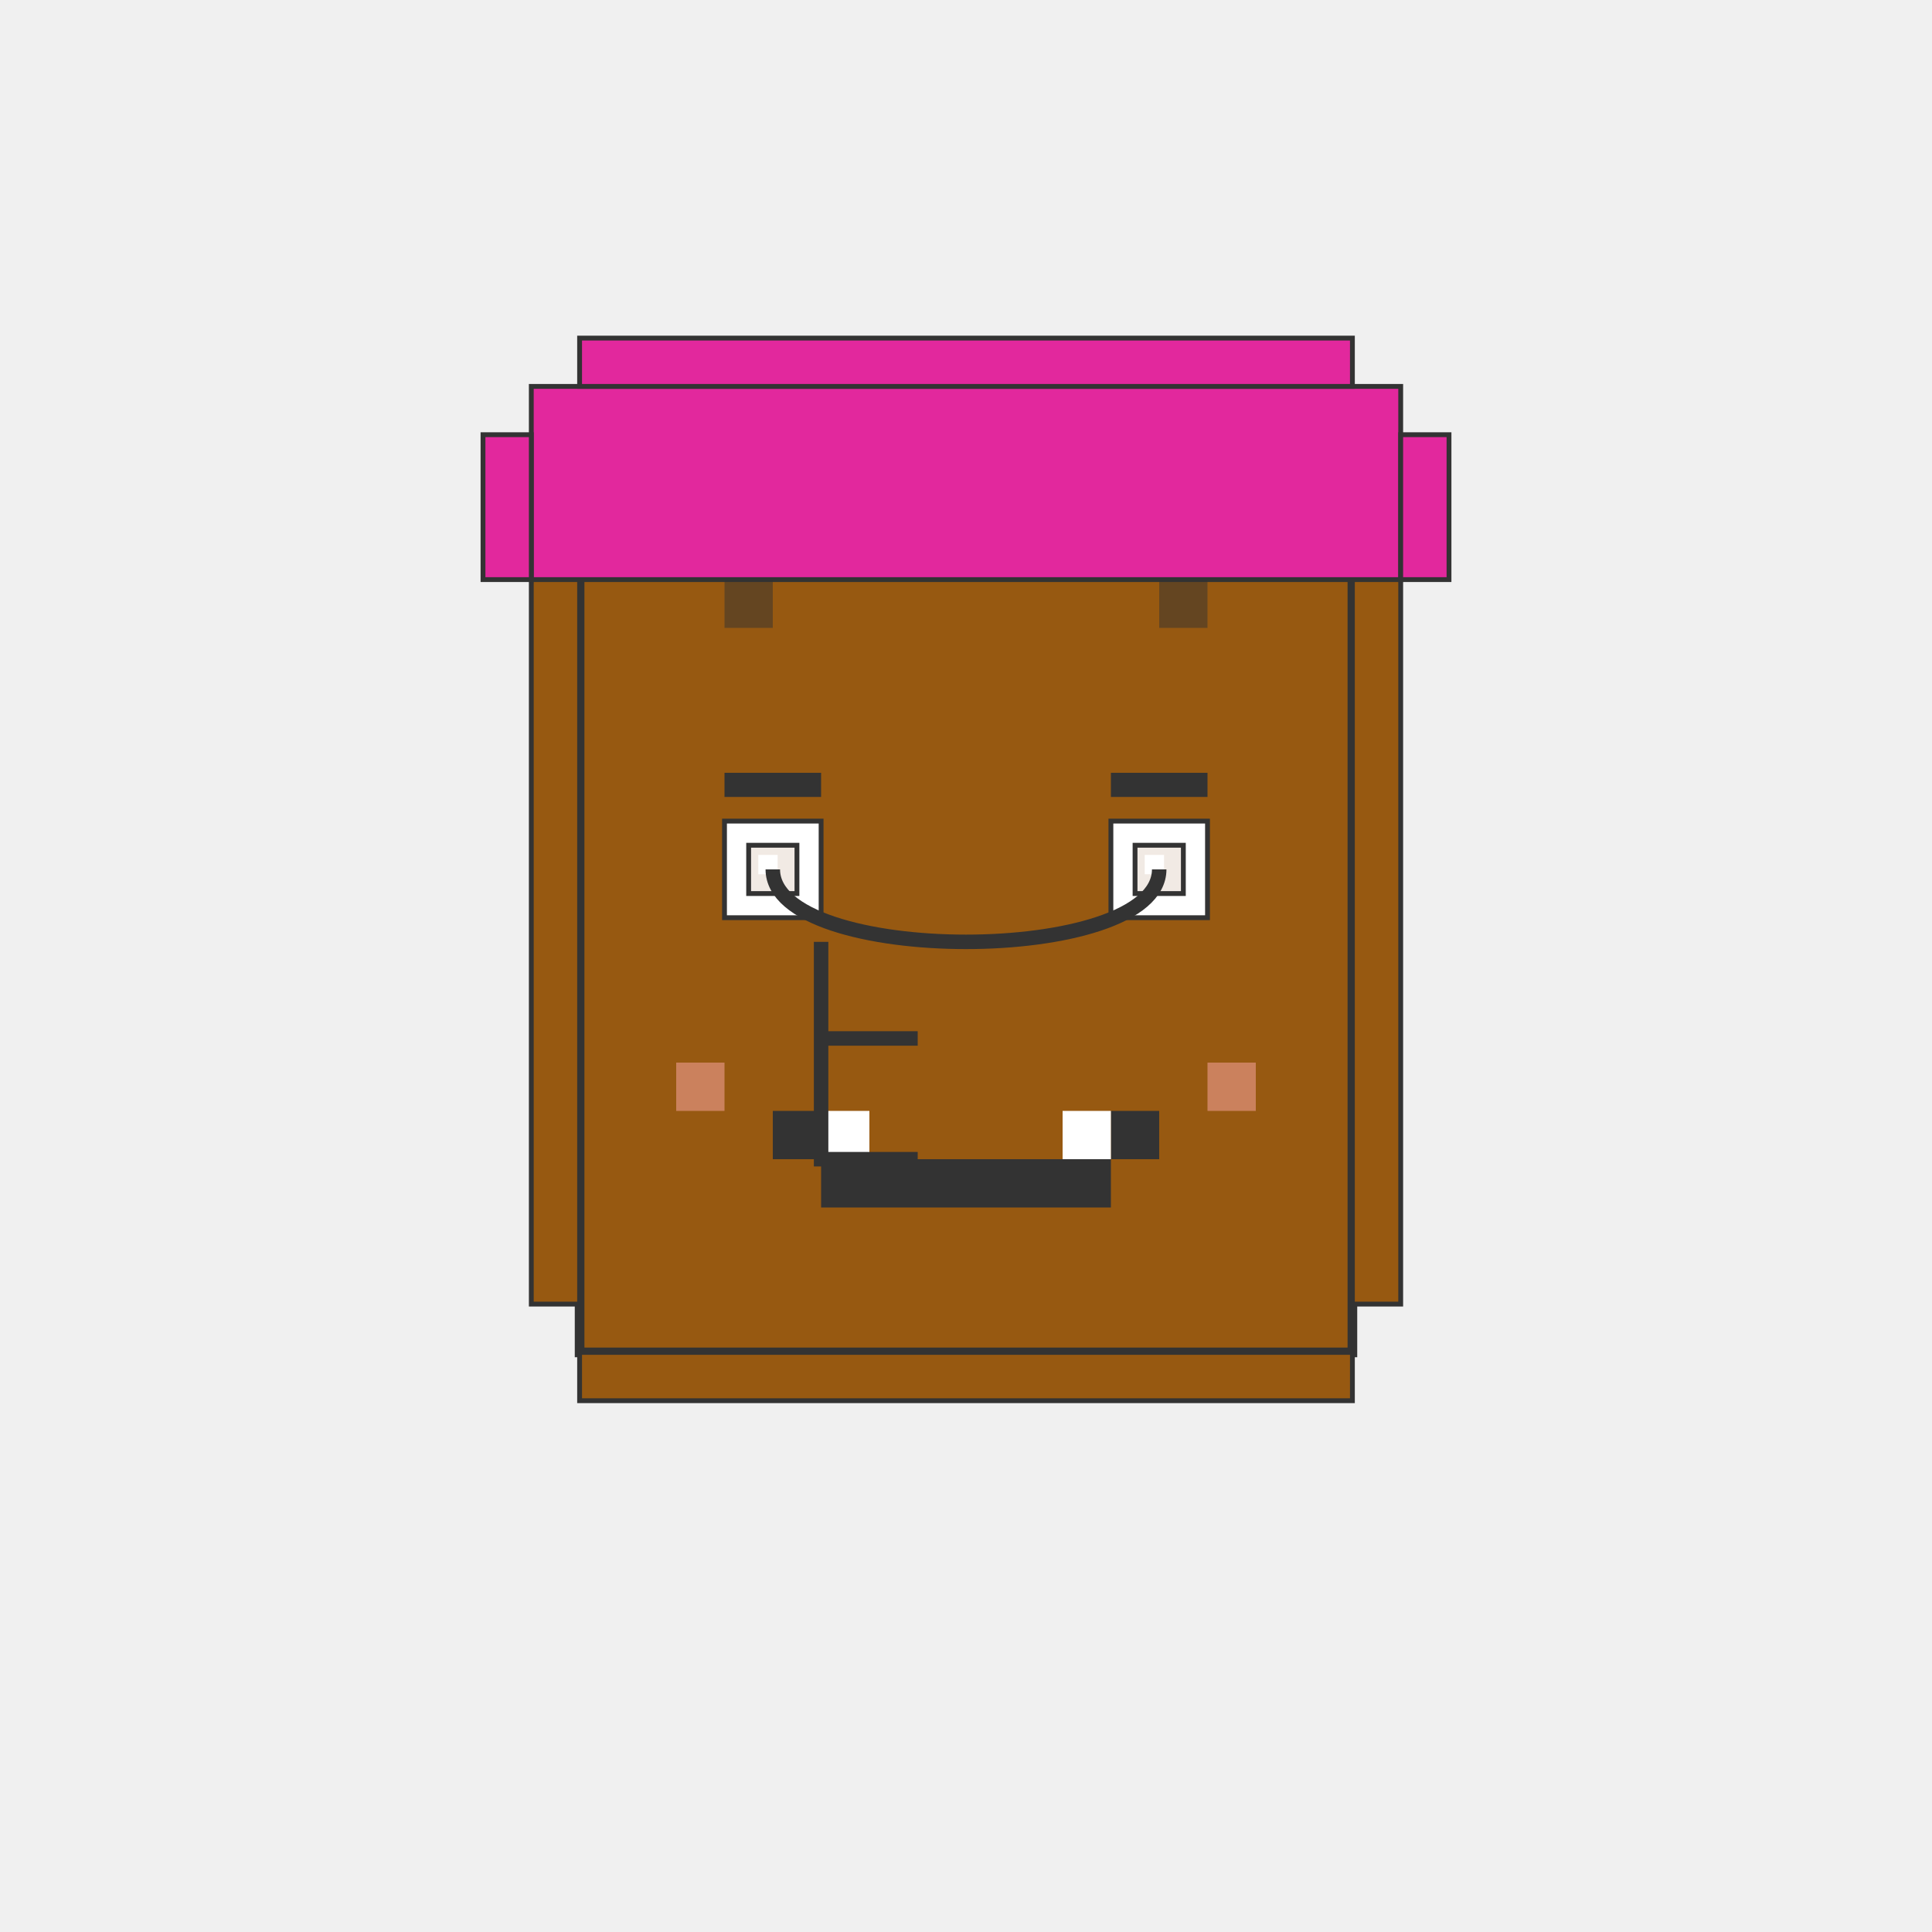 <svg xmlns="http://www.w3.org/2000/svg" viewBox="0 0 400 400" width="400" height="400"><rect width="400" height="400" fill="#f0f0f0" /><g id="base">
  <!-- Cabeza cuadrada estilo pixel art -->
  <rect x="120" y="100" width="160" height="180" fill="#975911" stroke="#333" stroke-width="2" />
  <!-- Bordes pixelados -->
  <rect x="110" y="110" width="10" height="160" fill="#975911" stroke="#333" stroke-width="1" />
  <rect x="280" y="110" width="10" height="160" fill="#975911" stroke="#333" stroke-width="1" />
  <rect x="120" y="90" width="160" height="10" fill="#975911" stroke="#333" stroke-width="1" />
  <rect x="120" y="280" width="160" height="10" fill="#975911" stroke="#333" stroke-width="1" />
</g> <g id="hair-short-pixel">
  <!-- Pelo corto estilo pixel -->
  <rect x="110" y="80" width="180" height="40" fill="#e2289d" stroke="#333" stroke-width="1" />
  <rect x="100" y="90" width="10" height="30" fill="#e2289d" stroke="#333" stroke-width="1" />
  <rect x="290" y="90" width="10" height="30" fill="#e2289d" stroke="#333" stroke-width="1" />
  <rect x="120" y="70" width="160" height="10" fill="#e2289d" stroke="#333" stroke-width="1" />
  <!-- Detalles pixelados -->
  <rect x="150" y="120" width="10" height="10" fill="#333" opacity="0.5" />
  <rect x="240" y="120" width="10" height="10" fill="#333" opacity="0.5" />
</g> <g id="eyes-pixel-round">
  <!-- Ojo izquierdo -->
  <rect x="150" y="170" width="20" height="20" fill="white" stroke="#333" stroke-width="1" />
  <rect x="155" y="175" width="10" height="10" fill="#f1eae4" stroke="#333" stroke-width="1" />
  <rect x="157" y="177" width="4" height="4" fill="white" />
  
  <!-- Ojo derecho -->
  <rect x="230" y="170" width="20" height="20" fill="white" stroke="#333" stroke-width="1" />
  <rect x="235" y="175" width="10" height="10" fill="#f1eae4" stroke="#333" stroke-width="1" />
  <rect x="237" y="177" width="4" height="4" fill="white" />
  
  <!-- Cejas -->
  <rect x="150" y="160" width="20" height="5" fill="#333" />
  <rect x="230" y="160" width="20" height="5" fill="#333" />
</g> <g id="mouth-pixel-smile">
  <!-- Boca sonriente pixelada -->
  <rect x="160" y="230" width="10" height="10" fill="#333" />
  <rect x="170" y="240" width="60" height="10" fill="#333" />
  <rect x="230" y="230" width="10" height="10" fill="#333" />
  <rect x="170" y="230" width="10" height="10" fill="white" />
  <rect x="220" y="230" width="10" height="10" fill="white" />
  
  <!-- Mejillas pixeladas -->
  <rect x="140" y="220" width="10" height="10" fill="#FFAAAA" opacity="0.5" />
  <rect x="250" y="220" width="10" height="10" fill="#FFAAAA" opacity="0.5" />
</g> <g id="accessory-scarf">
  <!-- Bufanda -->
  <path d="M160,180 C160,190 180,195 200,195 C220,195 240,190 240,180" fill="none" stroke="#333" stroke-width="3" />
  <path d="M170,195 L170,240 L190,240" fill="none" stroke="#333" stroke-width="3" />
  <path d="M170,215 L190,215" fill="none" stroke="#333" stroke-width="3" />
</g> </svg>